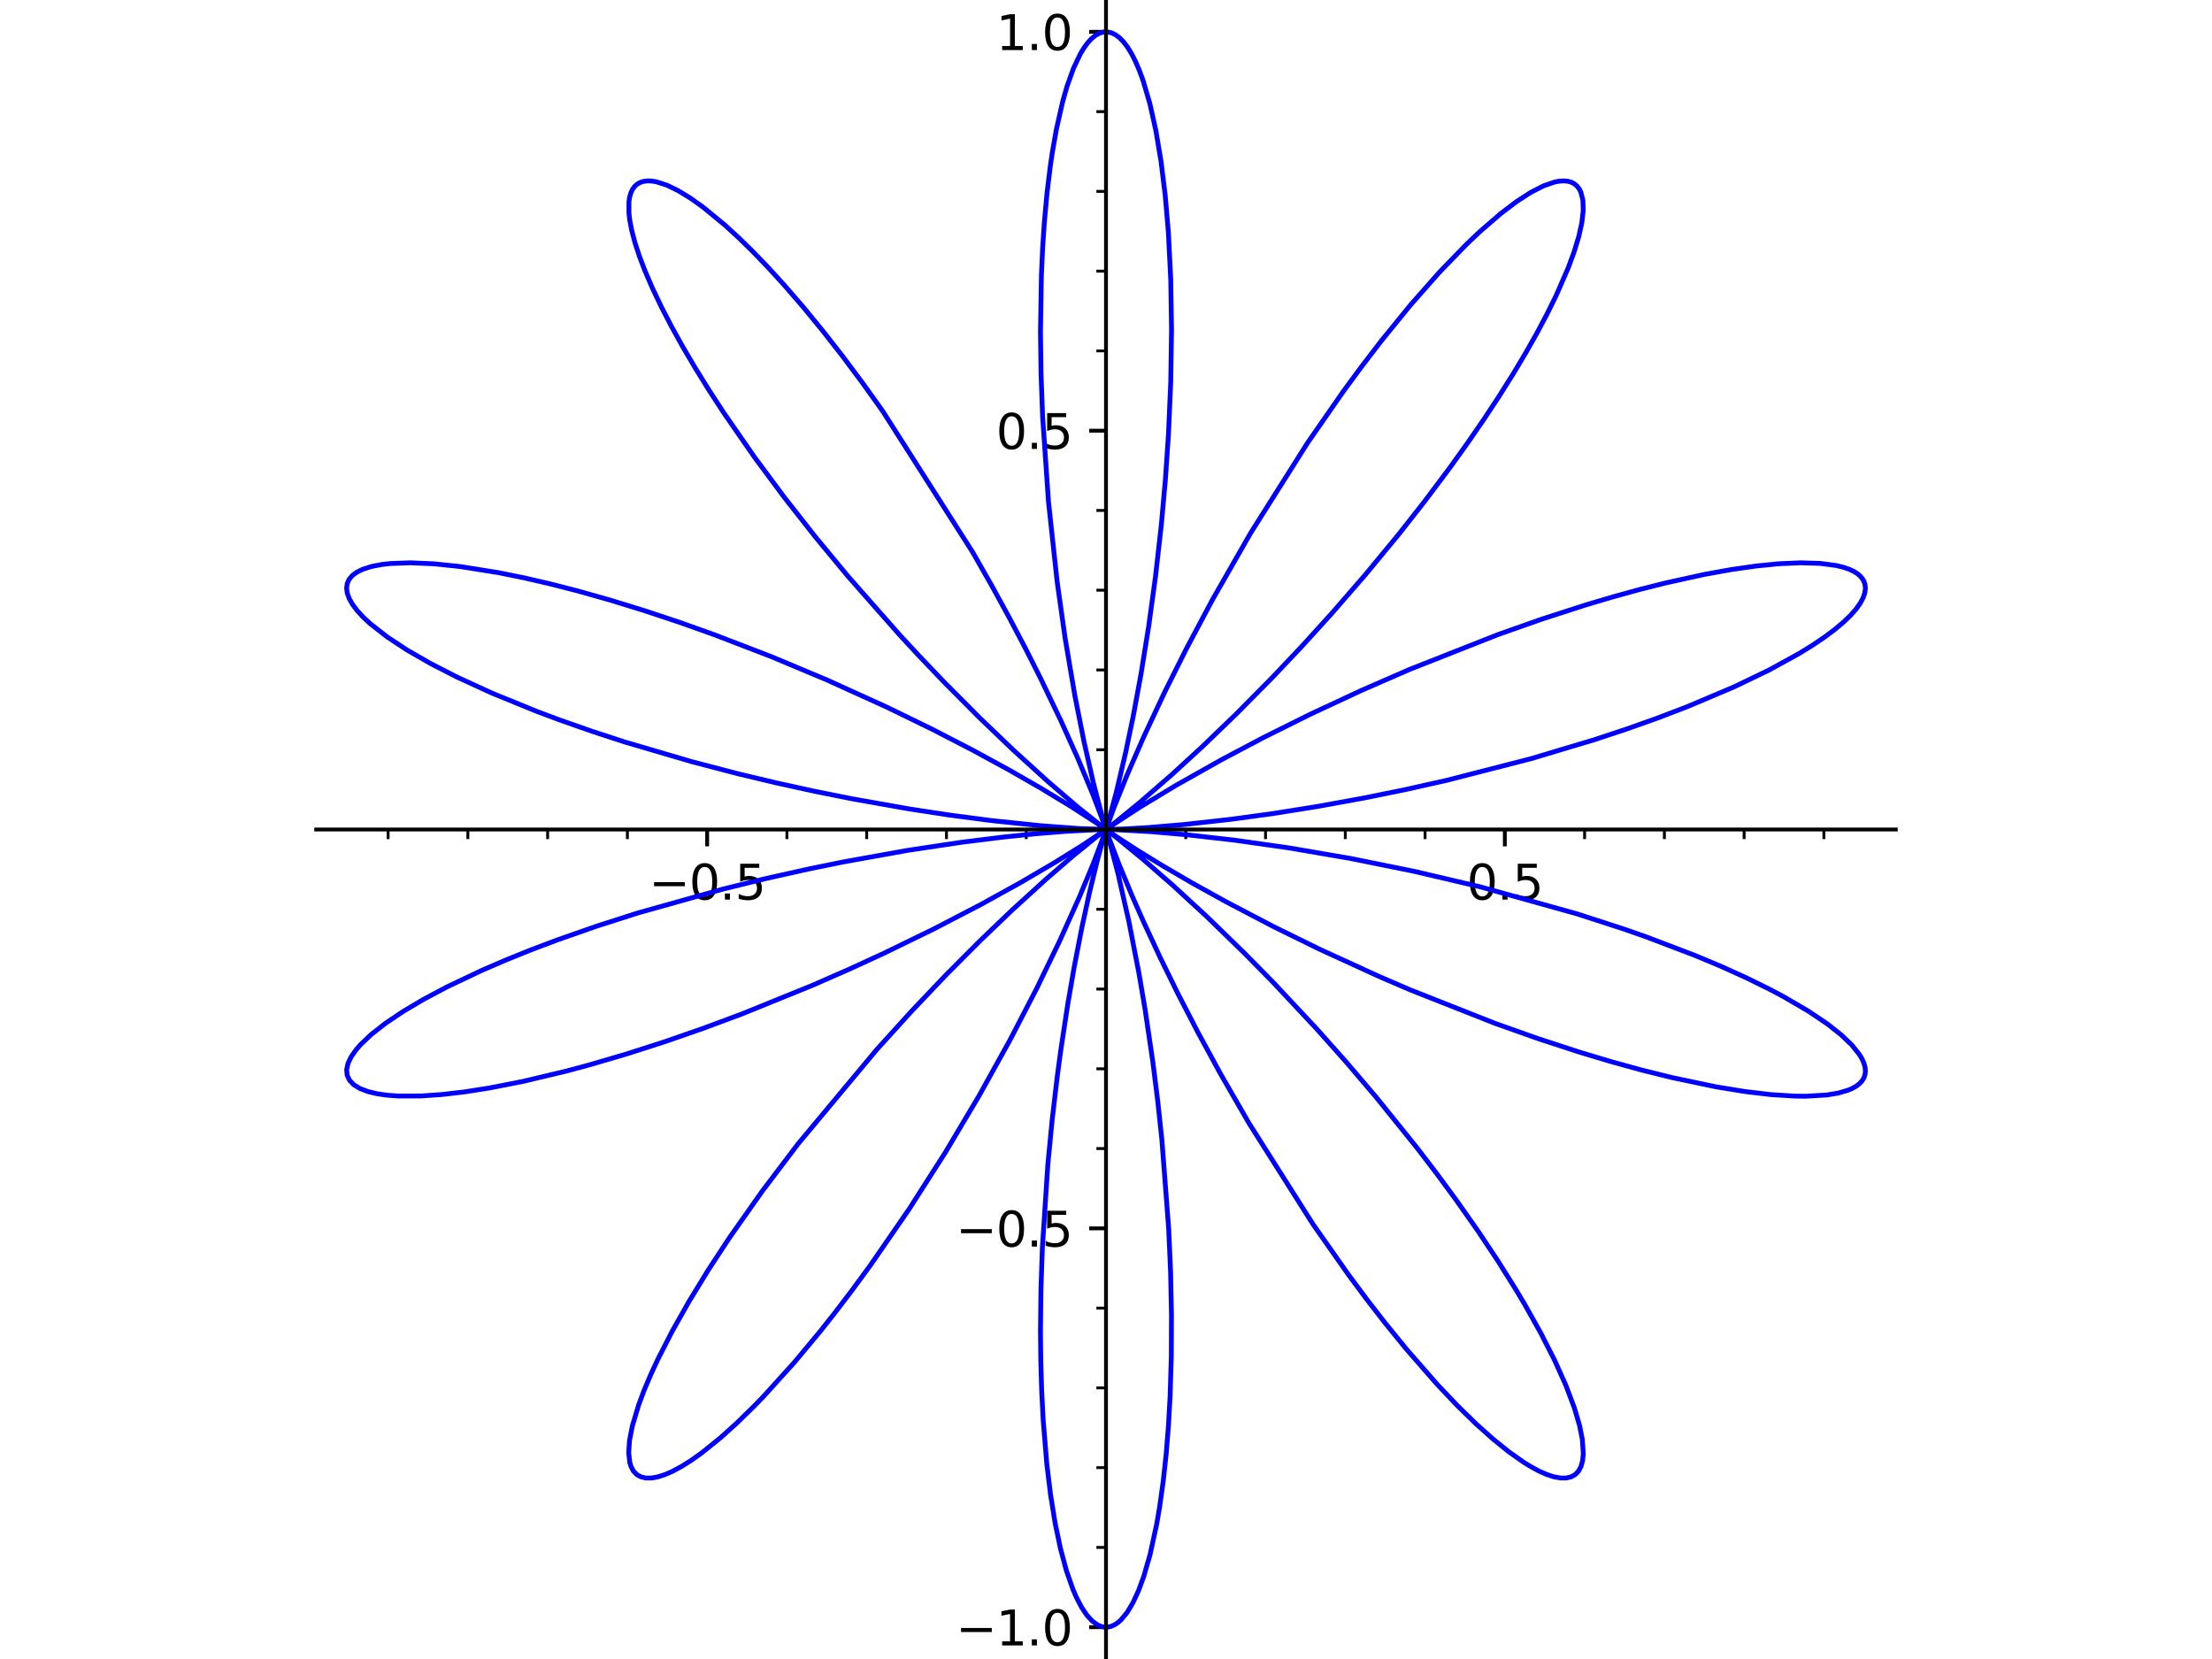 <?xml version="1.0" encoding="utf-8" standalone="no"?>
<!DOCTYPE svg PUBLIC "-//W3C//DTD SVG 1.1//EN"
  "http://www.w3.org/Graphics/SVG/1.1/DTD/svg11.dtd">
<svg xmlns:xlink="http://www.w3.org/1999/xlink" width="460.8pt" height="345.6pt" viewBox="0 0 460.8 345.6" xmlns="http://www.w3.org/2000/svg" version="1.1">
 <defs>
  <style type="text/css">*{stroke-linejoin: round; stroke-linecap: butt}</style>
 </defs>
 <g id="figure_1">
  <g id="patch_1">
   <path d="M 0 345.6 
L 460.8 345.6 
L 460.8 0 
L 0 0 
z
" style="fill: #ffffff"/>
  </g>
  <g id="axes_1">
   <g id="patch_2">
    <path d="M 65.873 345.6 
L 394.927 345.6 
L 394.927 0 
L 65.873 0 
z
" style="fill: #ffffff"/>
   </g>
   <g id="matplotlib.axis_1">
    <g id="xtick_1">
     <g id="line2d_1">
      <defs>
       <path id="m74fd37c99f" d="M 0 0 
L 0 3.5 
" style="stroke: #000000; stroke-width: 0.8"/>
      </defs>
      <g>
       <use xlink:href="#m74fd37c99f" x="147.315" y="172.802" style="stroke: #000000; stroke-width: 0.8"/>
      </g>
     </g>
     <g id="text_1">
      <!-- −0.5 -->
      <g transform="translate(135.174 187.401) scale(0.1 -0.1)">
       <defs>
        <path id="DejaVuSans-2212" d="M 678 2272 
L 4684 2272 
L 4684 1741 
L 678 1741 
L 678 2272 
z
" transform="scale(0.016)"/>
        <path id="DejaVuSans-30" d="M 2034 4250 
Q 1547 4250 1301 3770 
Q 1056 3291 1056 2328 
Q 1056 1369 1301 889 
Q 1547 409 2034 409 
Q 2525 409 2770 889 
Q 3016 1369 3016 2328 
Q 3016 3291 2770 3770 
Q 2525 4250 2034 4250 
z
M 2034 4750 
Q 2819 4750 3233 4129 
Q 3647 3509 3647 2328 
Q 3647 1150 3233 529 
Q 2819 -91 2034 -91 
Q 1250 -91 836 529 
Q 422 1150 422 2328 
Q 422 3509 836 4129 
Q 1250 4750 2034 4750 
z
" transform="scale(0.016)"/>
        <path id="DejaVuSans-2e" d="M 684 794 
L 1344 794 
L 1344 0 
L 684 0 
L 684 794 
z
" transform="scale(0.016)"/>
        <path id="DejaVuSans-35" d="M 691 4666 
L 3169 4666 
L 3169 4134 
L 1269 4134 
L 1269 2991 
Q 1406 3038 1543 3061 
Q 1681 3084 1819 3084 
Q 2600 3084 3056 2656 
Q 3513 2228 3513 1497 
Q 3513 744 3044 326 
Q 2575 -91 1722 -91 
Q 1428 -91 1123 -41 
Q 819 9 494 109 
L 494 744 
Q 775 591 1075 516 
Q 1375 441 1709 441 
Q 2250 441 2565 725 
Q 2881 1009 2881 1497 
Q 2881 1984 2565 2268 
Q 2250 2553 1709 2553 
Q 1456 2553 1204 2497 
Q 953 2441 691 2322 
L 691 4666 
z
" transform="scale(0.016)"/>
       </defs>
       <use xlink:href="#DejaVuSans-2212"/>
       <use xlink:href="#DejaVuSans-30" transform="translate(83.789 0)"/>
       <use xlink:href="#DejaVuSans-2e" transform="translate(147.412 0)"/>
       <use xlink:href="#DejaVuSans-35" transform="translate(179.199 0)"/>
      </g>
     </g>
    </g>
    <g id="xtick_2">
     <g id="line2d_2">
      <g>
       <use xlink:href="#m74fd37c99f" x="230.4" y="172.802" style="stroke: #000000; stroke-width: 0.8"/>
      </g>
     </g>
    </g>
    <g id="xtick_3">
     <g id="line2d_3">
      <g>
       <use xlink:href="#m74fd37c99f" x="313.485" y="172.802" style="stroke: #000000; stroke-width: 0.8"/>
      </g>
     </g>
     <g id="text_2">
      <!-- 0.5 -->
      <g transform="translate(305.533 187.401) scale(0.1 -0.1)">
       <use xlink:href="#DejaVuSans-30"/>
       <use xlink:href="#DejaVuSans-2e" transform="translate(63.623 0)"/>
       <use xlink:href="#DejaVuSans-35" transform="translate(95.41 0)"/>
      </g>
     </g>
    </g>
    <g id="xtick_4">
     <g id="line2d_4">
      <defs>
       <path id="mf0cde6550f" d="M 0 0 
L 0 2 
" style="stroke: #000000; stroke-width: 0.6"/>
      </defs>
      <g>
       <use xlink:href="#mf0cde6550f" x="80.848" y="172.802" style="stroke: #000000; stroke-width: 0.6"/>
      </g>
     </g>
    </g>
    <g id="xtick_5">
     <g id="line2d_5">
      <g>
       <use xlink:href="#mf0cde6550f" x="97.465" y="172.802" style="stroke: #000000; stroke-width: 0.6"/>
      </g>
     </g>
    </g>
    <g id="xtick_6">
     <g id="line2d_6">
      <g>
       <use xlink:href="#mf0cde6550f" x="114.082" y="172.802" style="stroke: #000000; stroke-width: 0.6"/>
      </g>
     </g>
    </g>
    <g id="xtick_7">
     <g id="line2d_7">
      <g>
       <use xlink:href="#mf0cde6550f" x="130.699" y="172.802" style="stroke: #000000; stroke-width: 0.6"/>
      </g>
     </g>
    </g>
    <g id="xtick_8">
     <g id="line2d_8">
      <g>
       <use xlink:href="#mf0cde6550f" x="163.932" y="172.802" style="stroke: #000000; stroke-width: 0.6"/>
      </g>
     </g>
    </g>
    <g id="xtick_9">
     <g id="line2d_9">
      <g>
       <use xlink:href="#mf0cde6550f" x="180.549" y="172.802" style="stroke: #000000; stroke-width: 0.6"/>
      </g>
     </g>
    </g>
    <g id="xtick_10">
     <g id="line2d_10">
      <g>
       <use xlink:href="#mf0cde6550f" x="197.166" y="172.802" style="stroke: #000000; stroke-width: 0.6"/>
      </g>
     </g>
    </g>
    <g id="xtick_11">
     <g id="line2d_11">
      <g>
       <use xlink:href="#mf0cde6550f" x="213.783" y="172.802" style="stroke: #000000; stroke-width: 0.6"/>
      </g>
     </g>
    </g>
    <g id="xtick_12">
     <g id="line2d_12">
      <g>
       <use xlink:href="#mf0cde6550f" x="247.017" y="172.802" style="stroke: #000000; stroke-width: 0.6"/>
      </g>
     </g>
    </g>
    <g id="xtick_13">
     <g id="line2d_13">
      <g>
       <use xlink:href="#mf0cde6550f" x="263.634" y="172.802" style="stroke: #000000; stroke-width: 0.6"/>
      </g>
     </g>
    </g>
    <g id="xtick_14">
     <g id="line2d_14">
      <g>
       <use xlink:href="#mf0cde6550f" x="280.251" y="172.802" style="stroke: #000000; stroke-width: 0.6"/>
      </g>
     </g>
    </g>
    <g id="xtick_15">
     <g id="line2d_15">
      <g>
       <use xlink:href="#mf0cde6550f" x="296.868" y="172.802" style="stroke: #000000; stroke-width: 0.6"/>
      </g>
     </g>
    </g>
    <g id="xtick_16">
     <g id="line2d_16">
      <g>
       <use xlink:href="#mf0cde6550f" x="330.101" y="172.802" style="stroke: #000000; stroke-width: 0.6"/>
      </g>
     </g>
    </g>
    <g id="xtick_17">
     <g id="line2d_17">
      <g>
       <use xlink:href="#mf0cde6550f" x="346.718" y="172.802" style="stroke: #000000; stroke-width: 0.6"/>
      </g>
     </g>
    </g>
    <g id="xtick_18">
     <g id="line2d_18">
      <g>
       <use xlink:href="#mf0cde6550f" x="363.335" y="172.802" style="stroke: #000000; stroke-width: 0.6"/>
      </g>
     </g>
    </g>
    <g id="xtick_19">
     <g id="line2d_19">
      <g>
       <use xlink:href="#mf0cde6550f" x="379.952" y="172.802" style="stroke: #000000; stroke-width: 0.6"/>
      </g>
     </g>
    </g>
   </g>
   <g id="matplotlib.axis_2">
    <g id="ytick_1">
     <g id="line2d_20">
      <defs>
       <path id="m6b2e0c71ae" d="M 0 0 
L -3.5 0 
" style="stroke: #000000; stroke-width: 0.8"/>
      </defs>
      <g>
       <use xlink:href="#m6b2e0c71ae" x="230.4" y="338.971" style="stroke: #000000; stroke-width: 0.8"/>
      </g>
     </g>
     <g id="text_3">
      <!-- −1.0 -->
      <g transform="translate(199.117 342.77) scale(0.1 -0.1)">
       <defs>
        <path id="DejaVuSans-31" d="M 794 531 
L 1825 531 
L 1825 4091 
L 703 3866 
L 703 4441 
L 1819 4666 
L 2450 4666 
L 2450 531 
L 3481 531 
L 3481 0 
L 794 0 
L 794 531 
z
" transform="scale(0.016)"/>
       </defs>
       <use xlink:href="#DejaVuSans-2212"/>
       <use xlink:href="#DejaVuSans-31" transform="translate(83.789 0)"/>
       <use xlink:href="#DejaVuSans-2e" transform="translate(147.412 0)"/>
       <use xlink:href="#DejaVuSans-30" transform="translate(179.199 0)"/>
      </g>
     </g>
    </g>
    <g id="ytick_2">
     <g id="line2d_21">
      <g>
       <use xlink:href="#m6b2e0c71ae" x="230.4" y="255.887" style="stroke: #000000; stroke-width: 0.8"/>
      </g>
     </g>
     <g id="text_4">
      <!-- −0.5 -->
      <g transform="translate(199.117 259.686) scale(0.1 -0.1)">
       <use xlink:href="#DejaVuSans-2212"/>
       <use xlink:href="#DejaVuSans-30" transform="translate(83.789 0)"/>
       <use xlink:href="#DejaVuSans-2e" transform="translate(147.412 0)"/>
       <use xlink:href="#DejaVuSans-35" transform="translate(179.199 0)"/>
      </g>
     </g>
    </g>
    <g id="ytick_3">
     <g id="line2d_22">
      <g>
       <use xlink:href="#m6b2e0c71ae" x="230.4" y="172.802" style="stroke: #000000; stroke-width: 0.8"/>
      </g>
     </g>
    </g>
    <g id="ytick_4">
     <g id="line2d_23">
      <g>
       <use xlink:href="#m6b2e0c71ae" x="230.4" y="89.718" style="stroke: #000000; stroke-width: 0.8"/>
      </g>
     </g>
     <g id="text_5">
      <!-- 0.5 -->
      <g transform="translate(207.497 93.517) scale(0.1 -0.1)">
       <use xlink:href="#DejaVuSans-30"/>
       <use xlink:href="#DejaVuSans-2e" transform="translate(63.623 0)"/>
       <use xlink:href="#DejaVuSans-35" transform="translate(95.41 0)"/>
      </g>
     </g>
    </g>
    <g id="ytick_5">
     <g id="line2d_24">
      <g>
       <use xlink:href="#m6b2e0c71ae" x="230.4" y="6.633" style="stroke: #000000; stroke-width: 0.8"/>
      </g>
     </g>
     <g id="text_6">
      <!-- 1.0 -->
      <g transform="translate(207.497 10.432) scale(0.1 -0.1)">
       <use xlink:href="#DejaVuSans-31"/>
       <use xlink:href="#DejaVuSans-2e" transform="translate(63.623 0)"/>
       <use xlink:href="#DejaVuSans-30" transform="translate(95.41 0)"/>
      </g>
     </g>
    </g>
    <g id="ytick_6">
     <g id="line2d_25">
      <defs>
       <path id="mfaf16f06b6" d="M 0 0 
L -2 0 
" style="stroke: #000000; stroke-width: 0.6"/>
      </defs>
      <g>
       <use xlink:href="#mfaf16f06b6" x="230.4" y="322.354" style="stroke: #000000; stroke-width: 0.6"/>
      </g>
     </g>
    </g>
    <g id="ytick_7">
     <g id="line2d_26">
      <g>
       <use xlink:href="#mfaf16f06b6" x="230.4" y="305.737" style="stroke: #000000; stroke-width: 0.6"/>
      </g>
     </g>
    </g>
    <g id="ytick_8">
     <g id="line2d_27">
      <g>
       <use xlink:href="#mfaf16f06b6" x="230.4" y="289.121" style="stroke: #000000; stroke-width: 0.6"/>
      </g>
     </g>
    </g>
    <g id="ytick_9">
     <g id="line2d_28">
      <g>
       <use xlink:href="#mfaf16f06b6" x="230.4" y="272.504" style="stroke: #000000; stroke-width: 0.6"/>
      </g>
     </g>
    </g>
    <g id="ytick_10">
     <g id="line2d_29">
      <g>
       <use xlink:href="#mfaf16f06b6" x="230.4" y="239.27" style="stroke: #000000; stroke-width: 0.6"/>
      </g>
     </g>
    </g>
    <g id="ytick_11">
     <g id="line2d_30">
      <g>
       <use xlink:href="#mfaf16f06b6" x="230.4" y="222.653" style="stroke: #000000; stroke-width: 0.6"/>
      </g>
     </g>
    </g>
    <g id="ytick_12">
     <g id="line2d_31">
      <g>
       <use xlink:href="#mfaf16f06b6" x="230.4" y="206.036" style="stroke: #000000; stroke-width: 0.6"/>
      </g>
     </g>
    </g>
    <g id="ytick_13">
     <g id="line2d_32">
      <g>
       <use xlink:href="#mfaf16f06b6" x="230.4" y="189.419" style="stroke: #000000; stroke-width: 0.6"/>
      </g>
     </g>
    </g>
    <g id="ytick_14">
     <g id="line2d_33">
      <g>
       <use xlink:href="#mfaf16f06b6" x="230.4" y="156.185" style="stroke: #000000; stroke-width: 0.6"/>
      </g>
     </g>
    </g>
    <g id="ytick_15">
     <g id="line2d_34">
      <g>
       <use xlink:href="#mfaf16f06b6" x="230.4" y="139.568" style="stroke: #000000; stroke-width: 0.6"/>
      </g>
     </g>
    </g>
    <g id="ytick_16">
     <g id="line2d_35">
      <g>
       <use xlink:href="#mfaf16f06b6" x="230.4" y="122.951" style="stroke: #000000; stroke-width: 0.6"/>
      </g>
     </g>
    </g>
    <g id="ytick_17">
     <g id="line2d_36">
      <g>
       <use xlink:href="#mfaf16f06b6" x="230.4" y="106.335" style="stroke: #000000; stroke-width: 0.6"/>
      </g>
     </g>
    </g>
    <g id="ytick_18">
     <g id="line2d_37">
      <g>
       <use xlink:href="#mfaf16f06b6" x="230.4" y="73.101" style="stroke: #000000; stroke-width: 0.6"/>
      </g>
     </g>
    </g>
    <g id="ytick_19">
     <g id="line2d_38">
      <g>
       <use xlink:href="#mfaf16f06b6" x="230.4" y="56.484" style="stroke: #000000; stroke-width: 0.6"/>
      </g>
     </g>
    </g>
    <g id="ytick_20">
     <g id="line2d_39">
      <g>
       <use xlink:href="#mfaf16f06b6" x="230.4" y="39.867" style="stroke: #000000; stroke-width: 0.6"/>
      </g>
     </g>
    </g>
    <g id="ytick_21">
     <g id="line2d_40">
      <g>
       <use xlink:href="#mfaf16f06b6" x="230.4" y="23.25" style="stroke: #000000; stroke-width: 0.6"/>
      </g>
     </g>
    </g>
   </g>
   <g id="line2d_41">
    <path d="M 230.4 172.802 
L 233.855 172.702 
L 239.143 172.397 
L 246.601 171.771 
L 256.478 170.669 
L 265.087 169.492 
L 274.321 168.025 
L 284.194 166.23 
L 292.687 164.503 
L 301.385 162.556 
L 318.963 158.041 
L 332.172 154.085 
L 338.849 151.873 
L 345.29 149.584 
L 351.441 147.234 
L 361.236 143.091 
L 368.528 139.583 
L 374.827 136.118 
L 377.571 134.423 
L 380.03 132.764 
L 382.194 131.149 
L 384.019 129.617 
L 385.546 128.143 
L 386.631 126.908 
L 387.48 125.728 
L 388.093 124.607 
L 388.466 123.551 
L 388.599 122.563 
L 388.493 121.647 
L 388.147 120.809 
L 387.564 120.051 
L 386.98 119.543 
L 386.268 119.083 
L 385.217 118.583 
L 383.975 118.159 
L 382.548 117.814 
L 379.152 117.363 
L 375.066 117.242 
L 370.58 117.44 
L 365.825 117.91 
L 360.623 118.655 
L 355.019 119.671 
L 346.928 121.452 
L 341.571 122.805 
L 336.038 124.328 
L 330.363 126.013 
L 321.276 128.946 
L 312.05 132.199 
L 293.695 139.434 
L 283.471 143.889 
L 272.895 148.821 
L 263.14 153.676 
L 254.401 158.296 
L 244.808 163.706 
L 237.244 168.284 
L 231.533 172.01 
L 230.426 172.783 
L 232.374 171.293 
L 237.432 167.17 
L 244.103 161.375 
L 250.348 155.65 
L 257.448 148.821 
L 265.143 141.043 
L 271.199 134.64 
L 277.369 127.848 
L 284.388 119.769 
L 291.292 111.413 
L 296.723 104.509 
L 301.922 97.582 
L 305.566 92.509 
L 309.024 87.494 
L 312.274 82.569 
L 315.296 77.763 
L 317.861 73.468 
L 320.204 69.323 
L 322.311 65.349 
L 324.173 61.569 
L 326.677 55.831 
L 327.95 52.371 
L 328.898 49.229 
L 329.529 46.37 
L 329.818 43.838 
L 329.747 41.72 
L 329.323 40.034 
L 328.979 39.356 
L 328.523 38.764 
L 327.972 38.299 
L 327.328 37.962 
L 326.593 37.756 
L 325.769 37.679 
L 324.858 37.734 
L 323.861 37.919 
L 321.568 38.707 
L 318.888 40.078 
L 315.899 42.011 
L 312.628 44.492 
L 308.308 48.227 
L 305.611 50.781 
L 299.942 56.619 
L 293.995 63.348 
L 287.874 70.852 
L 283.597 76.423 
L 279.828 81.548 
L 272.384 92.269 
L 260.545 111.014 
L 252.588 124.915 
L 247.152 135.132 
L 242.669 144.09 
L 238.217 153.588 
L 234.783 161.465 
L 232.015 168.351 
L 230.402 172.797 
L 230.929 171.051 
L 232.539 165.07 
L 234.493 156.767 
L 236.067 149.212 
L 237.692 140.419 
L 239.276 130.586 
L 240.702 120.185 
L 241.941 109.178 
L 242.776 99.853 
L 243.418 90.386 
L 243.89 79.455 
L 244.052 68.69 
L 243.889 58.282 
L 243.397 48.415 
L 242.729 40.627 
L 241.859 33.581 
L 240.789 27.208 
L 239.537 21.586 
L 238.124 16.783 
L 237.343 14.655 
L 236.53 12.765 
L 235.688 11.12 
L 234.821 9.726 
L 234.016 8.681 
L 233.198 7.849 
L 232.369 7.232 
L 231.533 6.83 
L 230.692 6.646 
L 229.849 6.68 
L 229.009 6.931 
L 228.175 7.399 
L 227.383 8.05 
L 226.601 8.898 
L 225.834 9.94 
L 225.082 11.174 
L 223.638 14.205 
L 222.29 17.963 
L 221.379 21.138 
L 220.055 26.982 
L 219.182 31.975 
L 218.792 34.638 
L 218.108 40.274 
L 217.559 46.283 
L 217.2 51.68 
L 216.945 57.285 
L 216.748 68.995 
L 216.864 77.779 
L 217.19 86.694 
L 218.416 104.499 
L 220.218 121.132 
L 221.885 132.959 
L 223.92 144.953 
L 225.818 154.508 
L 227.817 163.281 
L 229.678 170.379 
L 230.4 172.802 
L 229.941 171.472 
L 227.632 165.406 
L 224.586 158.112 
L 221.07 150.282 
L 216.714 141.2 
L 213.603 135.045 
L 210.2 128.579 
L 206.526 121.872 
L 202.603 114.998 
L 183.866 85.622 
L 179.716 79.818 
L 175.547 74.234 
L 171.389 68.915 
L 167.274 63.902 
L 163.24 59.245 
L 160.027 55.727 
L 156.902 52.481 
L 153.883 49.525 
L 150.987 46.873 
L 146.533 43.206 
L 143.807 41.262 
L 141.299 39.73 
L 138.923 38.577 
L 136.736 37.872 
L 135.764 37.713 
L 134.875 37.683 
L 134.073 37.782 
L 133.36 38.009 
L 132.736 38.363 
L 132.197 38.851 
L 131.755 39.467 
L 131.409 40.209 
L 131.162 41.077 
L 131.014 42.067 
L 131.019 44.406 
L 131.172 45.75 
L 131.608 48.04 
L 132.283 50.585 
L 133.197 53.372 
L 134.346 56.387 
L 135.905 60.009 
L 137.746 63.875 
L 139.859 67.962 
L 142.233 72.244 
L 144.855 76.698 
L 147.711 81.296 
L 150.783 86.012 
L 157.13 95.173 
L 163.316 103.517 
L 169.855 111.842 
L 176.626 120.021 
L 187.44 132.293 
L 191.344 136.509 
L 196.606 142.023 
L 204.154 149.61 
L 211.099 156.256 
L 218.316 162.813 
L 224.489 168.107 
L 229.84 172.384 
L 230.379 172.787 
L 228.448 171.454 
L 223.068 167.978 
L 216.781 164.169 
L 210.319 160.46 
L 202.771 156.345 
L 194.258 151.948 
L 184.926 147.397 
L 172.313 141.665 
L 160.625 136.767 
L 148.68 132.173 
L 141.425 129.595 
L 134.24 127.207 
L 127.187 125.034 
L 120.327 123.097 
L 114.57 121.621 
L 109.043 120.348 
L 103.784 119.286 
L 95.862 118.021 
L 90.367 117.451 
L 85.508 117.24 
L 81.34 117.388 
L 79.531 117.593 
L 77.34 118.02 
L 75.525 118.607 
L 74.331 119.2 
L 73.399 119.892 
L 72.731 120.68 
L 72.331 121.559 
L 72.201 122.526 
L 72.34 123.574 
L 72.75 124.699 
L 73.429 125.897 
L 74.396 127.185 
L 75.638 128.536 
L 77.151 129.944 
L 80.704 132.718 
L 84.834 135.432 
L 89.7 138.228 
L 95.25 141.069 
L 102.537 144.409 
L 111.795 148.185 
L 116.735 150.032 
L 123.318 152.338 
L 130.133 154.563 
L 144.237 158.706 
L 153.808 161.202 
L 161.809 163.11 
L 169.705 164.84 
L 177.414 166.386 
L 189.301 168.495 
L 197.725 169.784 
L 206.558 170.943 
L 217.044 172.033 
L 224.843 172.598 
L 230.4 172.802 
L 228.224 172.852 
L 221.94 173.188 
L 215.418 173.718 
L 208.995 174.379 
L 200.289 175.463 
L 189.215 177.123 
L 175.693 179.552 
L 168.587 181.001 
L 159.707 182.98 
L 150.722 185.181 
L 132.903 190.181 
L 124.277 192.943 
L 116.006 195.839 
L 110.521 197.913 
L 105.294 200.023 
L 100.357 202.156 
L 93.098 205.601 
L 88.225 208.189 
L 83.938 210.729 
L 80.274 213.195 
L 77.36 215.48 
L 75.151 217.571 
L 74.273 218.568 
L 73.19 220.086 
L 72.502 221.503 
L 72.211 222.81 
L 72.318 223.999 
L 72.822 225.06 
L 73.72 225.985 
L 75.005 226.767 
L 76.67 227.4 
L 78.5 227.839 
L 80.626 228.148 
L 83.039 228.323 
L 87.71 228.31 
L 92.025 228.014 
L 96.779 227.46 
L 101.936 226.652 
L 108.938 225.279 
L 118.023 223.115 
L 122.78 221.836 
L 130.499 219.573 
L 138.42 217.029 
L 146.459 214.238 
L 154.529 211.234 
L 169.235 205.268 
L 176.836 201.937 
L 184.161 198.568 
L 194.477 193.547 
L 204.358 188.412 
L 212.41 183.964 
L 219.555 179.782 
L 225.465 176.109 
L 230.391 172.809 
L 228.653 174.134 
L 223.711 178.146 
L 217.992 183.078 
L 210.887 189.546 
L 204.226 195.924 
L 197.01 203.165 
L 189.914 210.627 
L 182.653 218.632 
L 166.249 238.296 
L 158.805 248.122 
L 151.958 257.841 
L 147.527 264.597 
L 143.54 271.108 
L 140.044 277.298 
L 137.077 283.093 
L 135.503 286.491 
L 134.156 289.69 
L 133.042 292.673 
L 131.72 297.088 
L 131.14 300.088 
L 130.967 302.632 
L 131.201 304.699 
L 131.468 305.547 
L 131.973 306.474 
L 132.649 307.176 
L 133.491 307.649 
L 134.496 307.892 
L 135.659 307.901 
L 136.974 307.677 
L 138.436 307.219 
L 140.039 306.528 
L 141.929 305.516 
L 143.969 304.235 
L 146.148 302.689 
L 150.097 299.507 
L 153.531 296.412 
L 157.143 292.879 
L 159.008 290.956 
L 165.488 283.795 
L 170.906 277.292 
L 173.649 273.829 
L 177.503 268.781 
L 181.354 263.525 
L 189.33 251.964 
L 196.975 240.003 
L 204.007 228.178 
L 210.377 216.696 
L 215.983 205.874 
L 220.703 196.111 
L 224.82 186.953 
L 227.772 179.847 
L 230.1 173.682 
L 230.39 172.834 
L 229.852 174.621 
L 228.575 179.306 
L 226.911 186.149 
L 225.381 193.182 
L 223.768 201.48 
L 222.441 209.149 
L 220.933 219.114 
L 220.23 224.381 
L 219.178 233.349 
L 218.282 242.622 
L 217.138 260.042 
L 216.843 268.743 
L 216.748 277.308 
L 216.815 283.666 
L 217.003 289.849 
L 217.313 295.817 
L 218.066 304.935 
L 218.848 311.373 
L 219.799 317.274 
L 220.907 322.575 
L 222.155 327.206 
L 223.525 331.12 
L 224.249 332.795 
L 225.308 334.825 
L 226.405 336.461 
L 227.532 337.693 
L 228.679 338.515 
L 229.37 338.808 
L 230.063 338.954 
L 230.758 338.952 
L 231.451 338.801 
L 232.141 338.504 
L 232.827 338.059 
L 233.507 337.468 
L 234.803 335.905 
L 236.019 333.873 
L 237.182 331.348 
L 238.283 328.346 
L 239.575 323.872 
L 240.956 317.518 
L 241.562 313.989 
L 242.302 308.727 
L 242.917 303.084 
L 243.403 297.102 
L 243.755 290.824 
L 244.007 282.479 
L 244.038 273.829 
L 243.854 264.977 
L 243.462 256.026 
L 242.041 237.439 
L 241.165 229.255 
L 240.175 221.36 
L 238.535 210.236 
L 237.261 202.744 
L 235.169 191.976 
L 232.871 181.868 
L 231.045 174.958 
L 230.4 172.803 
L 231.045 174.651 
L 233.179 180.227 
L 235.866 186.687 
L 238.187 191.949 
L 241.684 199.47 
L 245.379 206.994 
L 249.567 215.091 
L 254.209 223.615 
L 260.16 233.944 
L 273.518 255.021 
L 280.958 265.614 
L 284.714 270.662 
L 288.464 275.501 
L 292.918 280.977 
L 299.433 288.432 
L 303.606 292.828 
L 307.464 296.595 
L 310.991 299.753 
L 314.295 302.42 
L 317.348 304.576 
L 318.771 305.458 
L 320.559 306.429 
L 322.208 307.159 
L 323.712 307.648 
L 325.064 307.894 
L 326.258 307.897 
L 327.287 307.658 
L 328.148 307.178 
L 328.836 306.462 
L 329.358 305.482 
L 329.69 304.261 
L 329.829 302.803 
L 329.624 299.833 
L 329.049 296.964 
L 327.953 293.242 
L 326.174 288.535 
L 323.828 283.311 
L 320.937 277.635 
L 317.647 271.768 
L 315.892 268.818 
L 312.083 262.74 
L 307.911 256.473 
L 303.416 250.078 
L 299.444 244.678 
L 295.31 239.269 
L 286.681 228.563 
L 280.488 221.297 
L 274.264 214.303 
L 265.204 204.625 
L 259.403 198.722 
L 251.293 190.843 
L 244.205 184.321 
L 238.013 178.925 
L 232.437 174.361 
L 230.415 172.813 
L 232.145 174.01 
L 236.818 177.052 
L 242.205 180.359 
L 248.258 183.889 
L 255.419 187.861 
L 265.324 193.042 
L 274.787 197.691 
L 287.304 203.421 
L 293.849 206.236 
L 311.399 213.166 
L 320.228 216.302 
L 328.943 219.152 
L 335.624 221.157 
L 342.111 222.942 
L 348.355 224.49 
L 357.488 226.406 
L 363.504 227.388 
L 368.991 228.034 
L 373.894 228.338 
L 376.11 228.364 
L 380.5 228.112 
L 382.928 227.711 
L 384.939 227.129 
L 385.784 226.772 
L 386.673 226.276 
L 387.366 225.744 
L 387.907 225.157 
L 388.293 224.516 
L 388.524 223.824 
L 388.599 223.082 
L 388.519 222.293 
L 388.282 221.458 
L 387.889 220.58 
L 387.329 219.645 
L 385.731 217.658 
L 383.503 215.534 
L 380.664 213.296 
L 376.722 210.641 
L 371.451 207.568 
L 368.497 206.006 
L 363.776 203.686 
L 358.655 201.366 
L 353.171 199.063 
L 342.834 195.128 
L 338.166 193.498 
L 328.491 190.363 
L 308.351 184.742 
L 294.612 181.517 
L 281.32 178.828 
L 268.509 176.632 
L 257.098 175.013 
L 247.416 173.914 
L 239.742 173.25 
L 232.886 172.863 
L 230.4 172.802 
L 230.4 172.802 
" clip-path="url(#pfcdf82fd56)" style="fill: none; stroke: #0000ff; stroke-linecap: square"/>
   </g>
   <g id="patch_3">
    <path d="M 230.4 345.6 
L 230.4 -0 
" style="fill: none; stroke: #000000; stroke-width: 0.8; stroke-linejoin: miter; stroke-linecap: square"/>
   </g>
   <g id="patch_4">
    <path d="M 65.873 172.802 
L 394.927 172.802 
" style="fill: none; stroke: #000000; stroke-width: 0.8; stroke-linejoin: miter; stroke-linecap: square"/>
   </g>
  </g>
 </g>
 <defs>
  <clipPath id="pfcdf82fd56">
   <rect x="65.873" y="0" width="329.055" height="345.6"/>
  </clipPath>
 </defs>
</svg>

